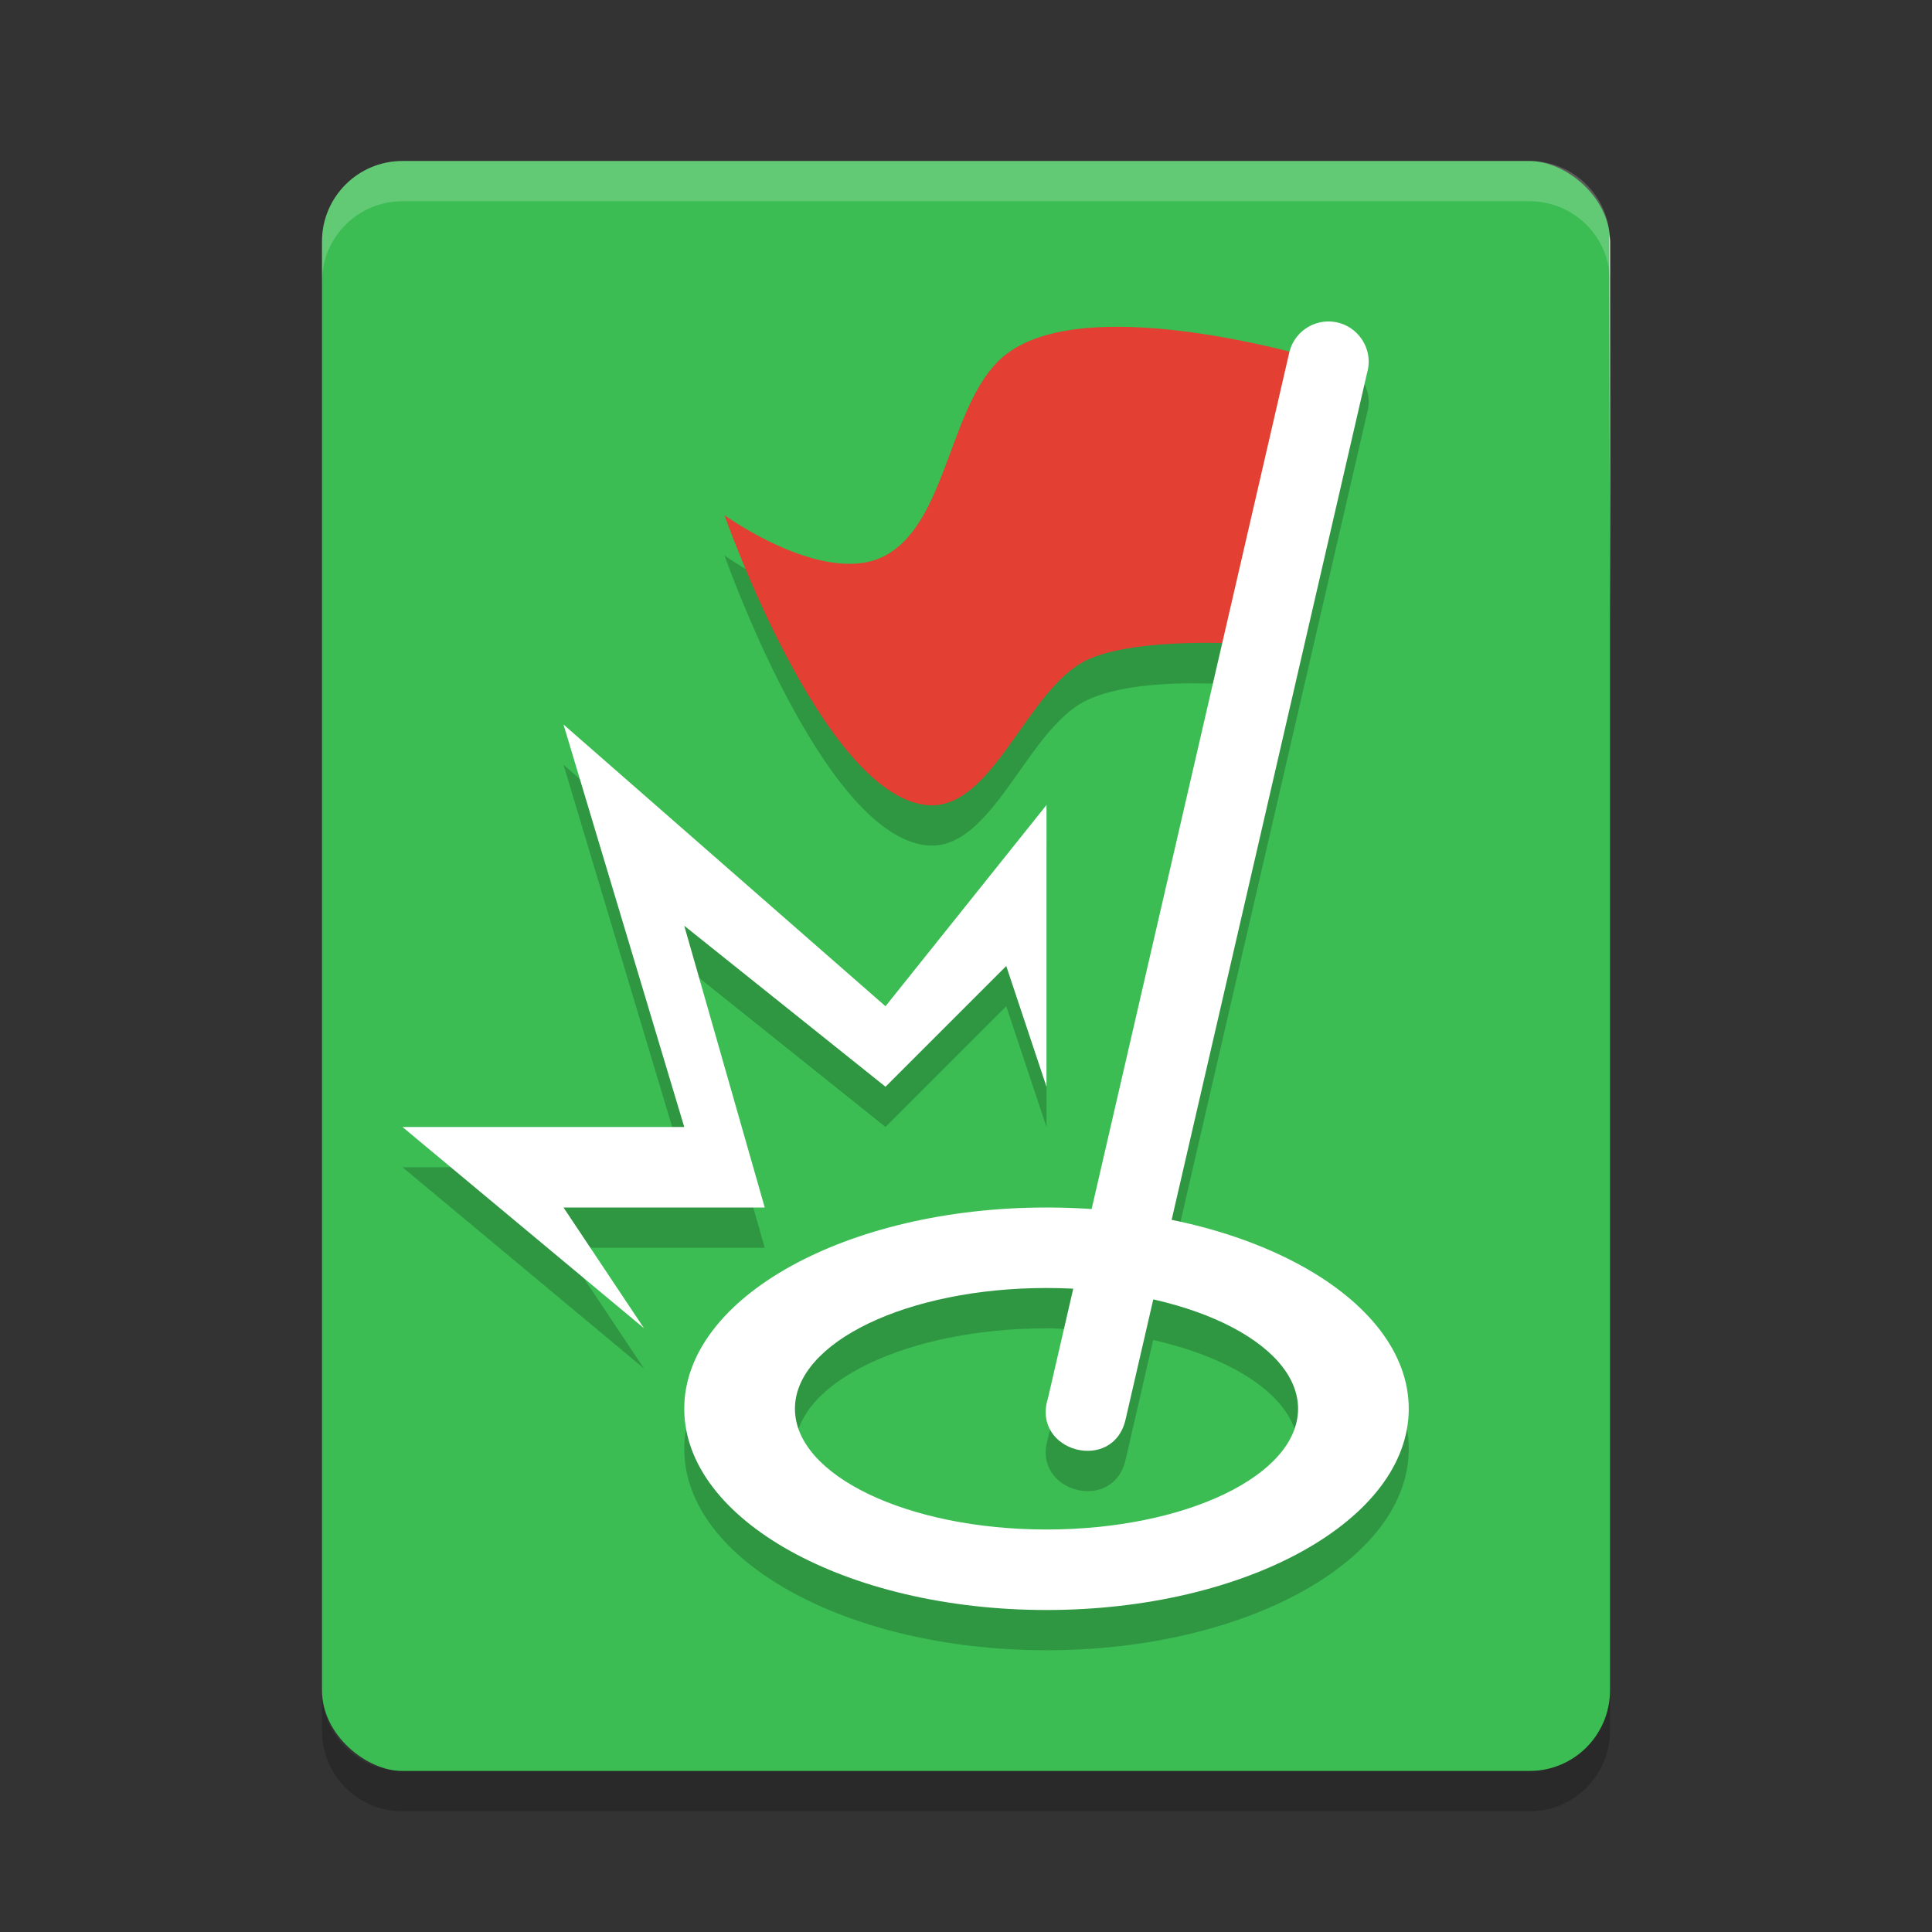 <svg width="24" height="24" version="1" xmlns="http://www.w3.org/2000/svg"><rect width="100%" height="100%" fill="#333333" stroke="none"/><defs>
<linearGradient id="ucPurpleBlue" x1="0%" y1="0%" x2="100%" y2="100%">
  <stop offset="0%" style="stop-color:#B794F4;stop-opacity:1"/>
  <stop offset="100%" style="stop-color:#4299E1;stop-opacity:1"/>
</linearGradient>
</defs>
 <rect transform="matrix(0,-1,-1,0,0,0)" x="-22" y="-20" width="20" height="16" rx="1" ry="1" style="fill:#3bbd53"/>
 <path d="m16.477 4.494c-0.218 0.012-0.404 0.162-0.459 0.373-0.878-0.221-2.722-0.581-3.518 0.033-0.711 0.548-0.711 2.073-1.5 2.5-0.747 0.405-2-0.5-2-0.5s1.207 3.449 2.5 3.6c0.828 0.097 1.248-1.443 2-1.801 0.491-0.234 1.298-0.218 1.68-0.203l-1.623 7.035c-0.185-0.013-0.366-0.031-0.557-0.031-2.485 0-4.5 1.119-4.5 2.5s2.015 2.5 4.5 2.5 4.5-1.119 4.5-2.5c0-1.076-1.23-1.986-2.947-2.338l2.43-10.533c0.093-0.33-0.164-0.652-0.506-0.635zm-9.477 5.006 1.5 5h-3.5l3 2.5-1-1.5h2.5l-1-3.5 2.5 2 1.5-1.5 0.5 1.5v-3.5l-2 2.5-4-3.5zm6 7c0.113 0 0.22 0.01 0.33 0.016l-0.312 1.354c-0.209 0.663 0.813 0.94 0.965 0.262l0.342-1.486c1.062 0.24 1.801 0.755 1.801 1.355 0 0.828-1.399 1.5-3.125 1.5s-3.125-0.672-3.125-1.5 1.399-1.5 3.125-1.5z" style="opacity:.2"/>
 <path d="m4 21v0.5c0 0.554 0.446 1 1 1h14c0.554 0 1-0.446 1-1v-0.5c0 0.554-0.446 1-1 1h-14c-0.554 0-1-0.446-1-1z" style="opacity:.2"/>
 <path d="m5 2c-0.554 0-1 0.446-1 1v0.5c0-0.554 0.446-1 1-1h14c0.554 0 1 0.446 1 1v-0.5c0-0.554-0.446-1-1-1z" style="fill:#ffffff;opacity:.2"/>
 <path d="m19.991 2.911 9e-3 4.778v-4.689c0-0.03-0.006-0.059-0.009-0.089z" style="fill:#ffffff"/>
 <path d="m13 15c-2.485 0-4.5 1.119-4.5 2.5s2.015 2.5 4.5 2.5 4.5-1.119 4.5-2.5-2.015-2.5-4.5-2.5zm0 1c1.726 0 3.125 0.672 3.125 1.5s-1.399 1.5-3.125 1.5-3.125-0.672-3.125-1.5 1.399-1.5 3.125-1.5z" style="fill:#ffffff"/>
 <path d="m16.5 4.5s-2.936-0.921-4-0.1c-0.711 0.548-0.711 2.073-1.5 2.5-0.747 0.405-2-0.5-2-0.5s1.207 3.449 2.5 3.6c0.828 0.097 1.248-1.442 2-1.8 0.62-0.295 2-0.2 2-0.2z" style="fill:#e33f32"/>
 <path d="m16.476 3.994c-0.218 0.012-0.404 0.164-0.458 0.376l-3 13c-0.209 0.663 0.813 0.939 0.965 0.26l3-13c0.093-0.33-0.165-0.653-0.507-0.636z" style="fill:#ffffff"/>
 <path d="M 8,16.5 5,14 8.5,14 7,9 11,12.5 13,10 v 3.5 l -0.5,-1.5 -1.5,1.5 L 8.5,11.5 9.5,15 7,15 Z" style="fill:#ffffff"/>
</svg>
